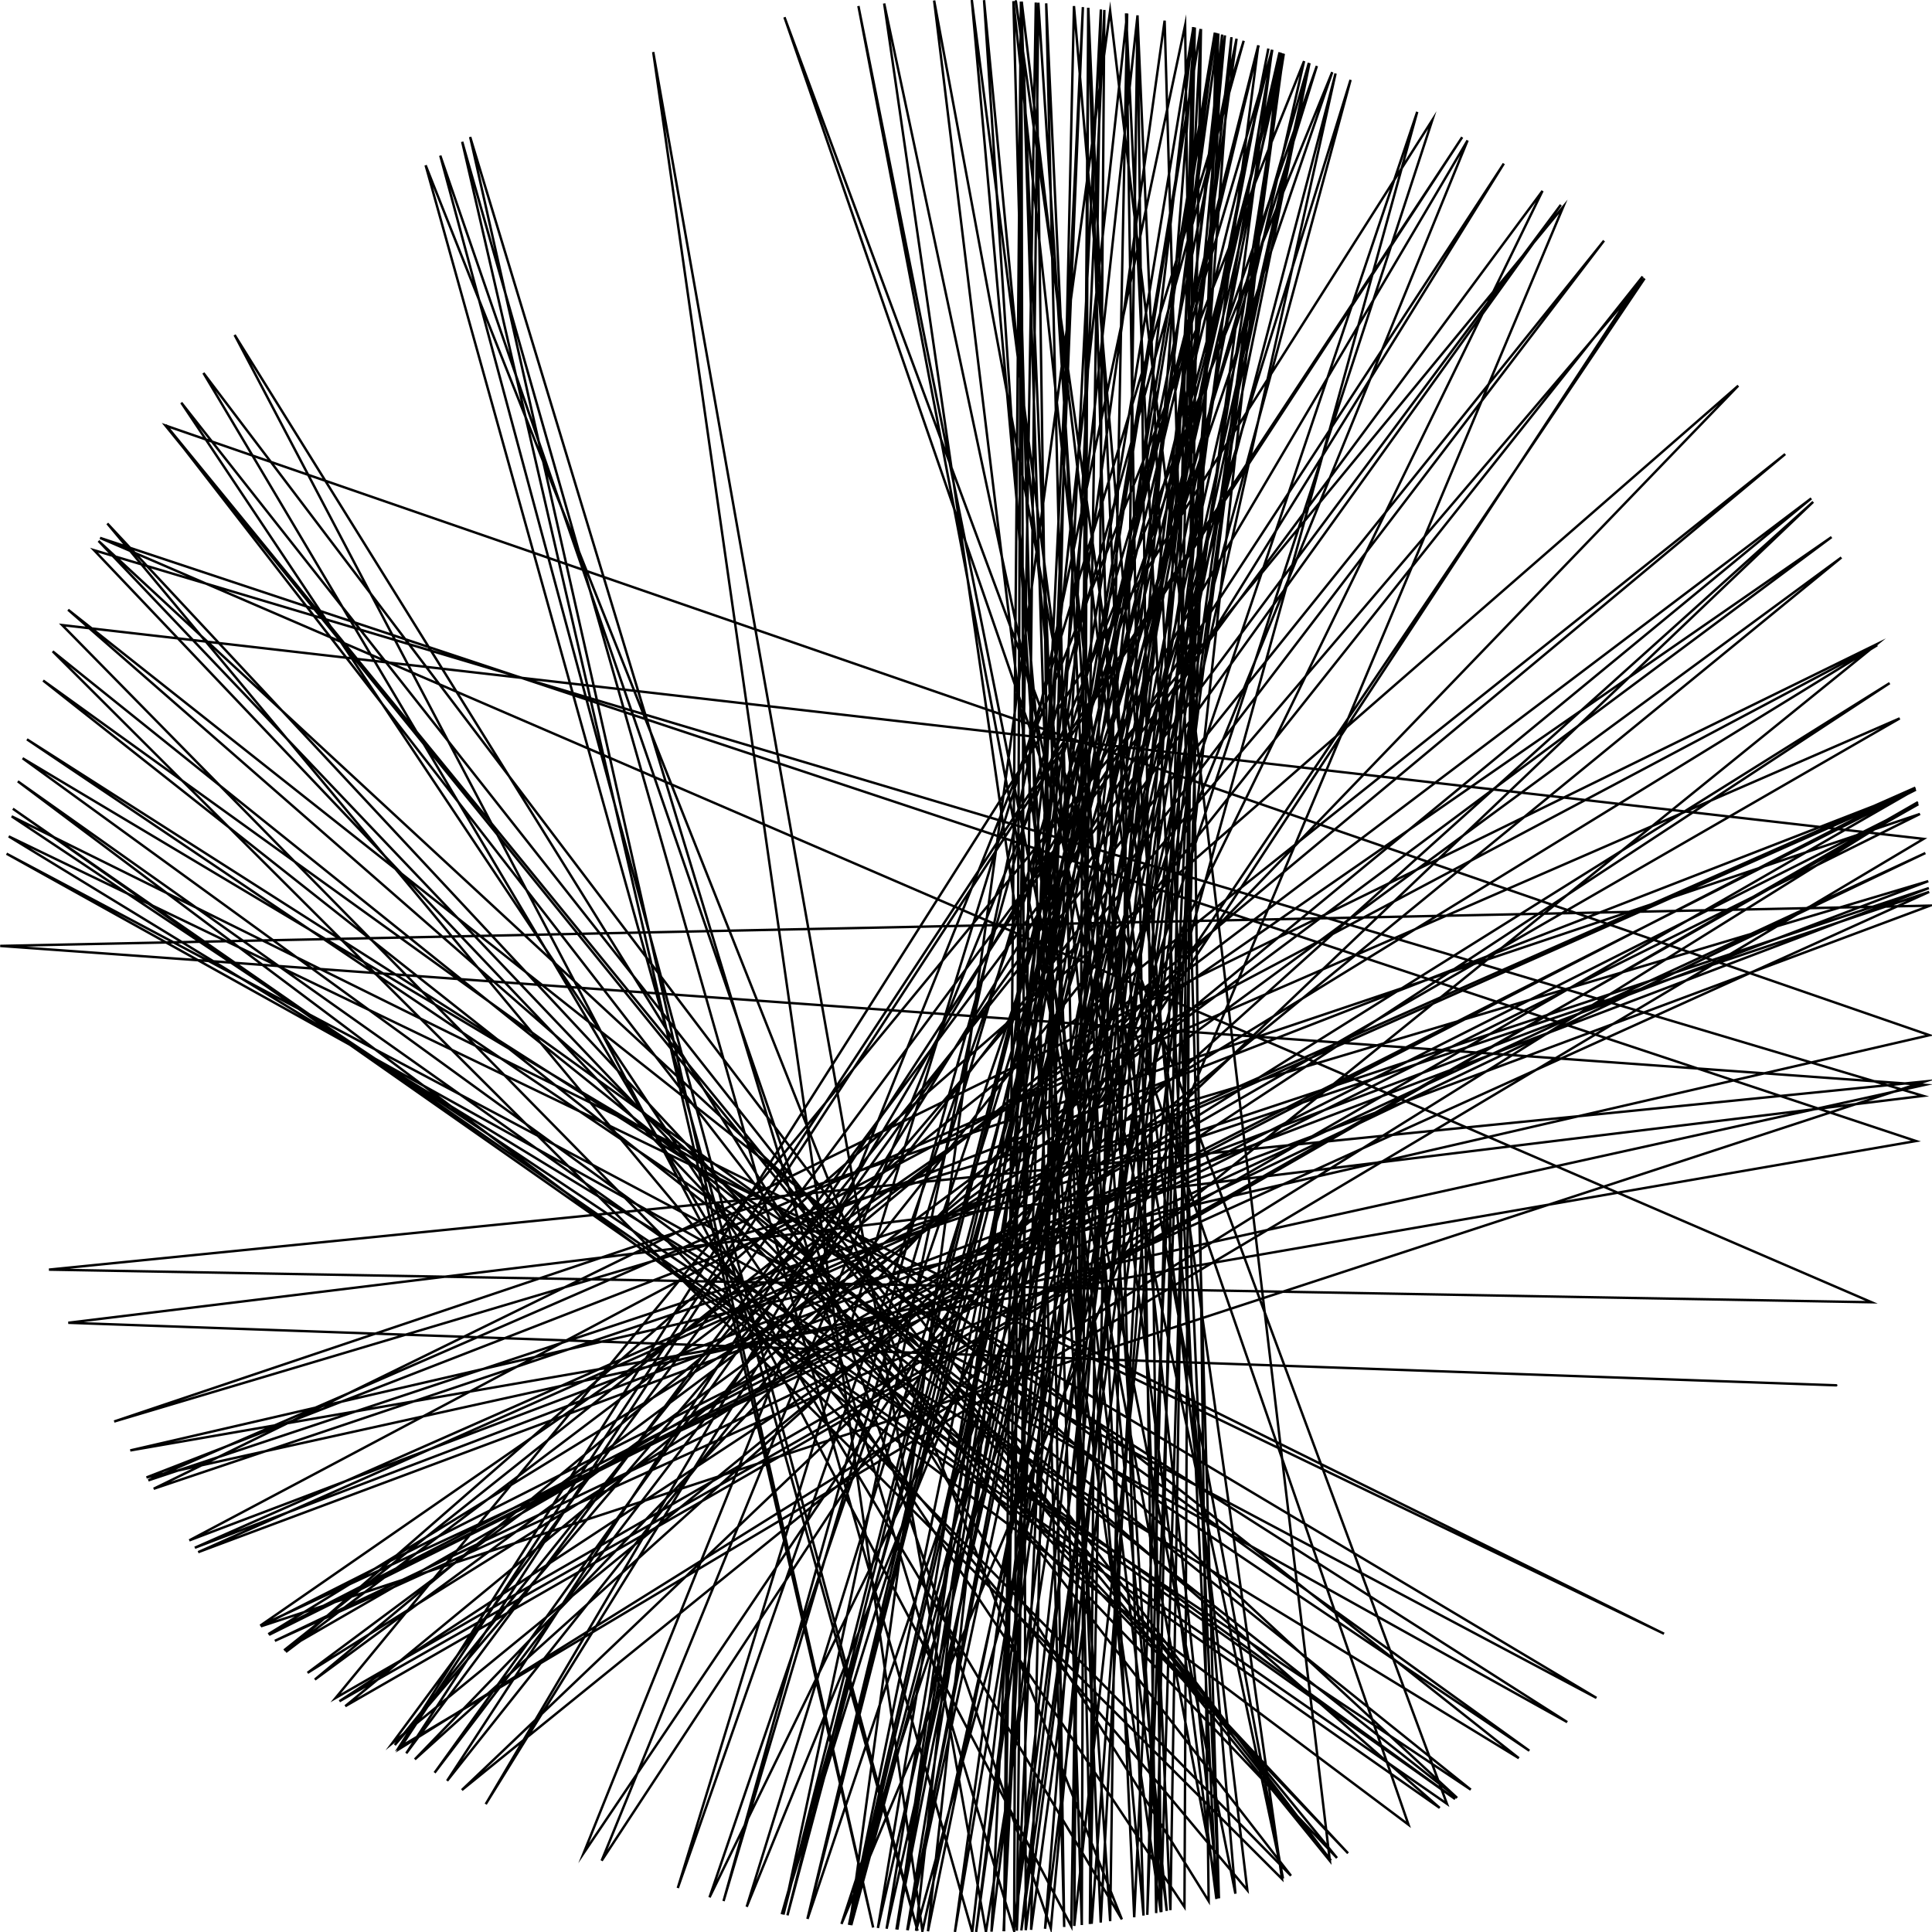 <?xml version="1.0"?>
<!DOCTYPE svg PUBLIC '-//W3C//DTD SVG 1.0//EN'
          'http://www.w3.org/TR/2001/REC-SVG-20010904/DTD/svg10.dtd'>
<svg xmlns:xlink="http://www.w3.org/1999/xlink" style="fill-opacity:1; color-rendering:auto; color-interpolation:auto; text-rendering:auto; stroke:black; stroke-linecap:square; stroke-miterlimit:10; shape-rendering:auto; stroke-opacity:1; fill:black; stroke-dasharray:none; font-weight:normal; stroke-width:1; font-family:'Dialog'; font-style:normal; stroke-linejoin:miter; font-size:12px; stroke-dashoffset:0; image-rendering:auto;" width="800" height="800" xmlns="http://www.w3.org/2000/svg"
><!--Generated by the Batik Graphics2D SVG Generator--><defs id="genericDefs"
  /><g
  ><g style="stroke-linecap:round;"
    ><path style="fill:none;" d="M760.352 573.626 L28.281 547.734 L28.281 547.734 L796.368 453.784 L38.951 227.828 L38.951 227.828 L553.62 769.325 L68.64 175.945 L534.57 776.684 L534.57 776.684 L25.74 258.829 L796.521 347.36 L165.059 723.733 L593.1 49.697 L593.1 49.697 L593.1 49.697 L348.431 796.662 L647.307 85.613 L138.967 703.087 L793.243 326.79 L793.243 326.79 L793.243 326.79 L82.06 642.722 L82.06 642.722 L799.218 374.998 L0.086 391.688 L796.959 449.231 L60.662 611.777 L793.284 327.011 L108.034 673.416 L797.133 447.803 L20.273 525.728 L774.986 539.232 L41.429 222.725 L793.38 472.473 L793.38 472.473 L53.933 600.593 L798.972 428.653 L68.482 176.179 L550.673 770.537 L459.679 4.477 L459.679 4.477 L351.914 797.099 L351.914 797.099 L553.028 30.429 L381.948 799.592 L270.484 21.549 L408.26 799.915 L408.26 799.915 L531.591 22.265 L352.477 797.167 L559.247 33.066 L323.708 792.657 L541.979 26.046 L375.844 799.27 L525.208 20.101 L371.185 798.961 L497.148 11.976 L367.118 798.646 L542.232 26.142 L384.253 799.69 L471.03 6.357 L459.697 795.52 L407.472 0.07 L483.128 791.267 L386.805 0.218 L531.257 777.851 L366.118 1.438 L480.661 791.783 L503.693 13.674 L375.66 799.259 L530.413 21.857 L432.729 798.659 L494.749 11.384 L478.746 792.172 L466.281 5.53 L503.686 786.328 L402.4 0.007 L473.51 793.187 L450.594 3.213 L447.953 797.115 L422.907 0.656 L424.749 799.234 L526.713 20.601 L334.379 794.581 L586.842 46.319 L379.325 799.465 L466.741 5.607 L451.302 796.697 L457.28 4.122 L421.033 799.447 L429.96 1.124 L480.909 791.732 L471.002 6.352 L504.753 786.04 L419.63 0.482 L440.659 797.928 L428.903 1.046 L415.772 799.689 L422.735 0.647 L455.783 796.091 L497.292 12.012 L484.632 790.944 L450.635 3.218 L444.831 797.48 L529.852 21.664 L351.538 797.053 L512.036 16.01 L404.189 799.978 L503.049 13.502 L371.571 798.989 L482.248 8.547 L504.726 786.047 L355.45 2.489 L511.554 784.13 L444.708 2.506 L426.957 799.091 L531.424 22.207 L326.063 793.107 L521.17 18.794 L334.338 794.574 L531.137 22.107 L422.916 799.343 L509.917 15.399 L452.032 796.601 L433.207 1.381 L469.659 793.888 L506.046 14.313 L419.805 799.509 L521.04 18.753 L324.402 792.791 L490.738 10.428 L500.479 787.174 L97.15 138.692 L443.604 797.616 L455.856 3.919 L415.582 799.696 L448.405 2.94 L410.558 799.861 L507.218 14.637 L435.121 798.455 L182.303 64.429 L379.945 799.497 L176.244 68.438 L464.539 794.759 L84.241 154.447 L551.087 770.368 L75.059 166.733 L490.464 789.636 L494.052 11.214 L475.065 792.893 L504.481 13.886 L395.419 799.974 L526.831 20.64 L299.601 787.195 L514.987 16.884 L280.657 781.782 L545.282 27.316 L309.193 789.556 L607.699 58.15 L201.127 747.058 L622.706 67.732 L185.137 737.393 L680.181 114.521 L249.135 770.459 L551.649 29.861 L293.803 785.645 L638.72 79.044 L162.439 721.815 L762.474 230.848 L130.371 695.466 L739.217 188.028 L117.656 683.341 L786.636 297.468 L61.421 612.989 L798.697 367.735 L80.671 640.892 L793.125 326.159 L111.114 676.667 L777.299 267.164 L78.392 637.841 L798.455 364.872 L47.265 588.622 L795.014 337.041 L111.387 676.952 L794.348 332.997 L140.553 704.446 L782.466 282.868 L127.358 692.688 L758.408 222.394 L107.782 673.146 L797.256 353.231 L113.804 679.449 L798.822 369.322 L63.635 616.469 L777.149 266.74 L191.251 741.21 L750.804 207.812 L171.782 728.506 L719.783 159.711 L118.352 684.032 L750.012 206.372 L142.968 706.487 L794.203 332.148 L165.537 724.079 L605.465 56.803 L168.23 726.01 L646.306 84.828 L179.963 734.041 L664.189 99.66 L163.476 722.578 L680.979 115.306 L241.684 767.337 L539.998 25.299 L363.519 798.333 L494.162 11.241 L402.582 799.992 L191.386 58.708 L361.56 798.149 L194.682 56.715 L419.921 799.504 L423.064 0.665 L516.494 782.661 L44.439 216.761 L558.192 767.39 L40.802 223.998 L603.349 744.455 L17.865 281.794 L633.276 724.934 L11.167 306.144 L648.952 713.086 L2.713 353.493 L661.061 703.063 L9.36 313.972 L602.537 744.933 L7.377 323.531 L583.23 755.565 L324.83 7.127 L599.136 746.908 L5.336 334.881 L596.147 748.606 L28.198 252.476 L628.916 728.02 L3.618 346.324 L689.044 676.503 L4.83 338.027 L609.012 741.049 L21.814 269.712 L530.835 777.998 L420.657 0.534"
    /></g
  ></g
></svg
>
